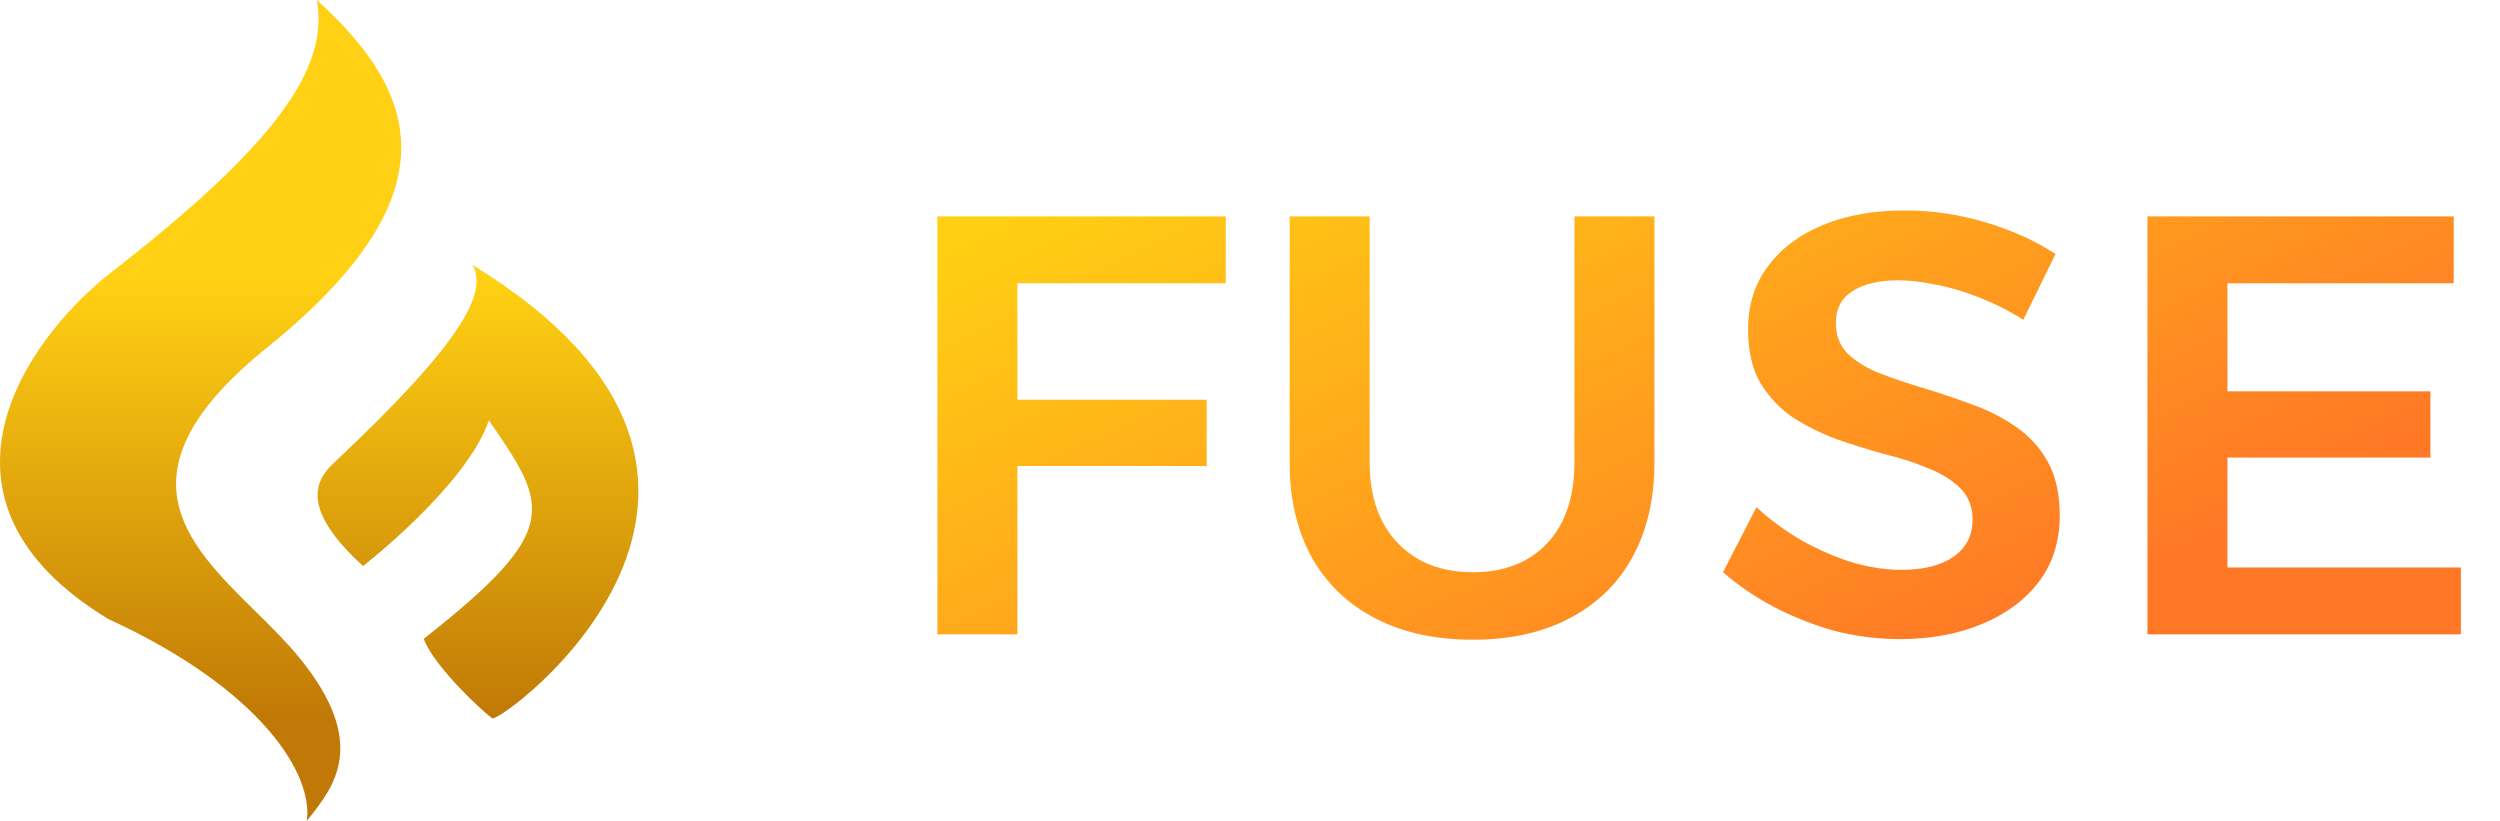 <svg width="134" height="44" viewBox="0 0 134 44" fill="none" xmlns="http://www.w3.org/2000/svg">
<path fill-rule="evenodd" clip-rule="evenodd" d="M16.977 0C17.686 3.726 14.599 7.913 5.799 14.726C1.423 18.215 -4.704 26.79 5.799 33.177C14.029 36.955 16.799 41.516 16.445 44C16.464 43.975 16.484 43.951 16.504 43.926C17.917 42.161 19.764 39.855 16.09 35.306C15.398 34.45 14.552 33.617 13.7 32.777C9.962 29.096 6.081 25.274 14.316 18.629C24.428 10.468 22.477 4.968 16.977 0ZM25.316 14.194C26.203 15.672 24.677 18.452 17.864 24.839C16.855 25.785 16.145 27.323 19.461 30.339C19.461 30.339 25.02 26.021 26.203 22.532C29.396 27.145 30.161 28.387 22.71 34.242C23.242 35.661 25.67 37.968 26.38 38.5C26.806 38.819 44.477 25.903 25.316 14.194Z" fill="url(#paint0_linear_1192_7)"/>
<path d="M50.245 11.6H65.701V15.184H54.533V21.424H64.677V24.976H54.533V34H50.245V11.6ZM73.413 24.784C73.413 26.619 73.915 28.059 74.917 29.104C75.92 30.149 77.264 30.672 78.949 30.672C80.613 30.672 81.936 30.16 82.917 29.136C83.899 28.091 84.389 26.64 84.389 24.784V11.6H88.677V24.784C88.677 26.747 88.283 28.443 87.493 29.872C86.725 31.28 85.605 32.368 84.133 33.136C82.683 33.904 80.955 34.288 78.949 34.288C76.923 34.288 75.173 33.904 73.701 33.136C72.229 32.368 71.099 31.28 70.309 29.872C69.52 28.443 69.125 26.747 69.125 24.784V11.6H73.413V24.784ZM108.449 17.136C107.66 16.645 106.849 16.24 106.017 15.92C105.206 15.6 104.438 15.376 103.713 15.248C102.988 15.099 102.326 15.024 101.729 15.024C100.726 15.024 99.915 15.216 99.297 15.6C98.7 15.984 98.401 16.549 98.401 17.296C98.401 17.979 98.614 18.533 99.041 18.96C99.489 19.387 100.065 19.739 100.769 20.016C101.494 20.293 102.284 20.56 103.137 20.816C103.99 21.072 104.844 21.36 105.697 21.68C106.55 21.979 107.329 22.373 108.033 22.864C108.758 23.355 109.334 23.984 109.761 24.752C110.188 25.52 110.401 26.48 110.401 27.632C110.401 29.019 110.028 30.203 109.281 31.184C108.534 32.165 107.51 32.923 106.209 33.456C104.929 33.989 103.468 34.256 101.825 34.256C100.63 34.256 99.457 34.107 98.305 33.808C97.174 33.488 96.097 33.061 95.073 32.528C94.07 31.995 93.163 31.376 92.353 30.672L94.145 27.184C94.913 27.888 95.745 28.496 96.641 29.008C97.537 29.499 98.433 29.883 99.329 30.16C100.246 30.416 101.1 30.544 101.889 30.544C103.105 30.544 104.044 30.309 104.705 29.84C105.388 29.371 105.729 28.709 105.729 27.856C105.729 27.152 105.505 26.587 105.057 26.16C104.63 25.733 104.065 25.381 103.361 25.104C102.657 24.805 101.868 24.549 100.993 24.336C100.14 24.101 99.286 23.835 98.433 23.536C97.579 23.216 96.79 22.821 96.065 22.352C95.361 21.861 94.785 21.243 94.337 20.496C93.91 19.749 93.697 18.8 93.697 17.648C93.697 16.347 94.049 15.227 94.753 14.288C95.457 13.328 96.427 12.592 97.665 12.08C98.924 11.547 100.396 11.28 102.081 11.28C103.574 11.28 105.025 11.493 106.433 11.92C107.862 12.347 109.11 12.912 110.177 13.616L108.449 17.136ZM115.103 11.6H131.519V15.184H119.391V20.976H130.271V24.528H119.391V30.416H131.903V34H115.103V11.6Z" fill="url(#paint1_linear_1192_7)"/>
<defs>
<linearGradient id="paint0_linear_1192_7" x1="25.785" y1="14.194" x2="25.785" y2="38.506" gradientUnits="userSpaceOnUse">
<stop offset="0.041" stop-color="#FFD013"/>
<stop offset="1" stop-color="#C07906"/>
</linearGradient>
<linearGradient id="paint1_linear_1192_7" x1="72" y1="3" x2="91" y2="42" gradientUnits="userSpaceOnUse">
<stop stop-color="#FFCF13"/>
<stop offset="1" stop-color="#FF7826"/>
</linearGradient>
</defs>
</svg>
